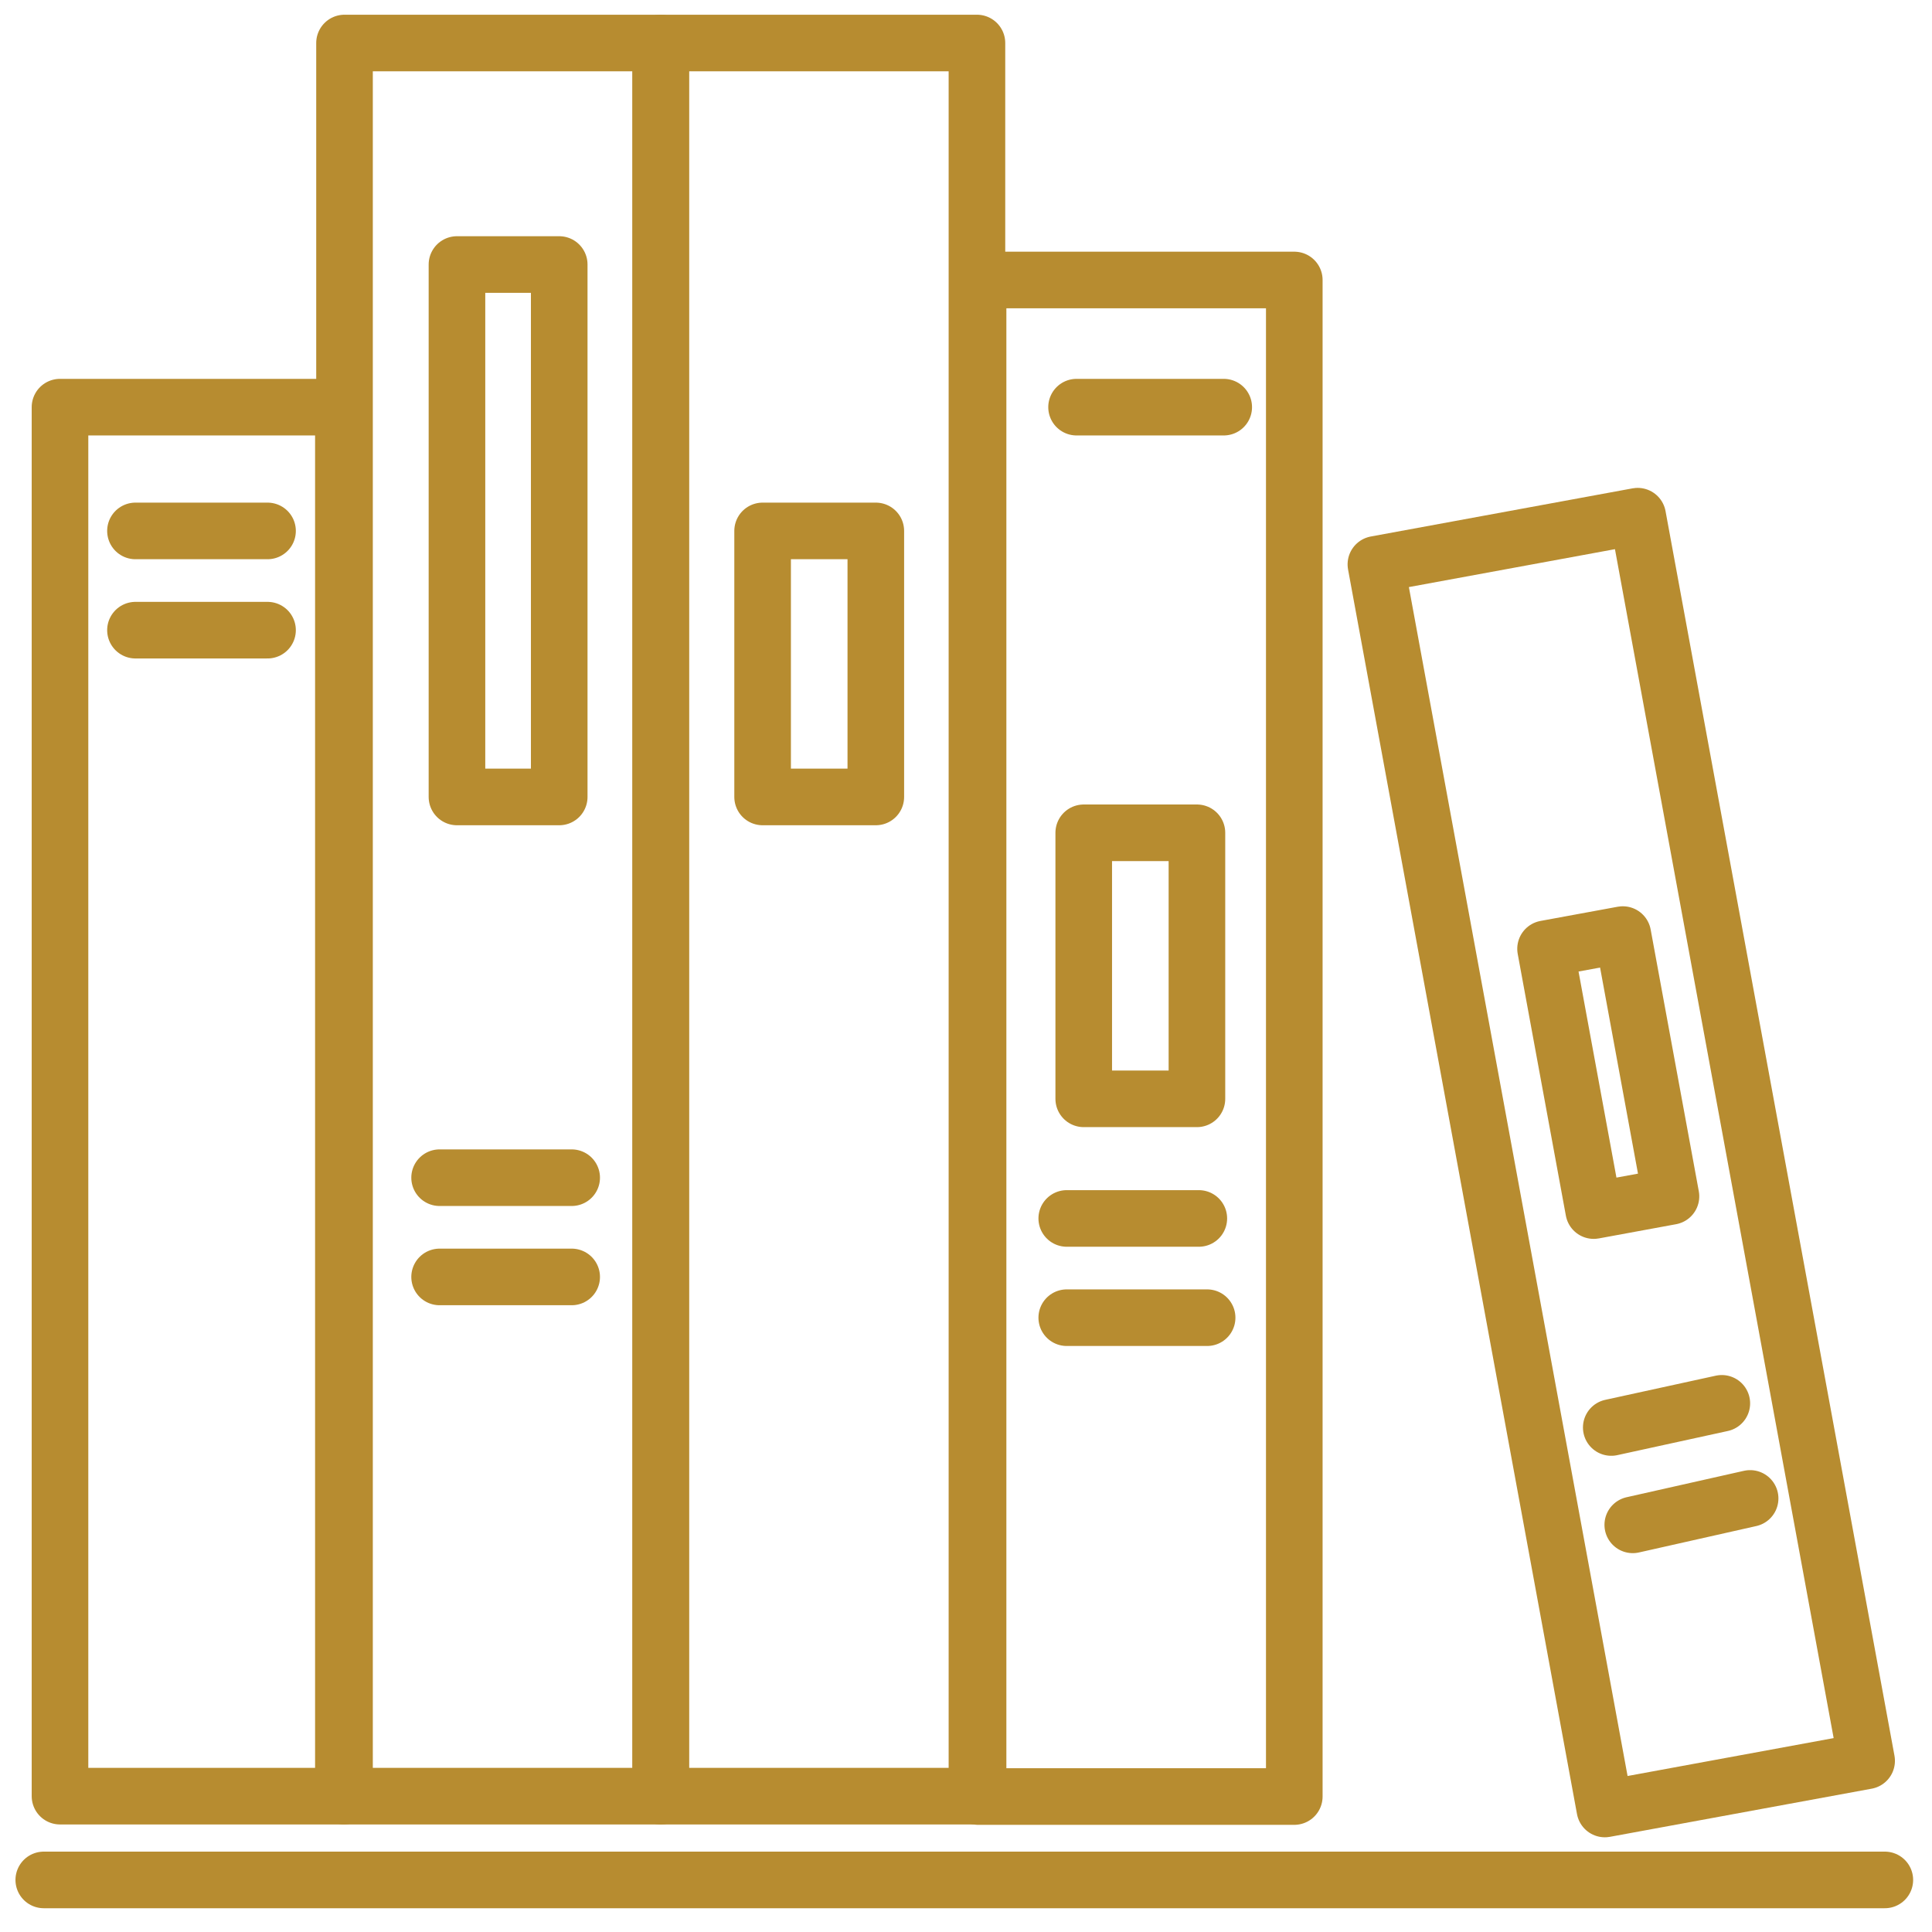 <?xml version="1.0" encoding="utf-8"?>
<!-- Generator: Adobe Illustrator 20.1.0, SVG Export Plug-In . SVG Version: 6.00 Build 0)  -->
<svg version="1.1" id="Layer_1" xmlns="http://www.w3.org/2000/svg" xmlns:xlink="http://www.w3.org/1999/xlink" x="0px" y="0px"
	 viewBox="0 0 512 512" style="enable-background:new 0 0 512 512;" xml:space="preserve">
<style type="text/css">
	.st0{fill:none;stroke:#B78C30;stroke-width:15;stroke-linecap:round;stroke-linejoin:round;stroke-miterlimit:10;}
</style>
<line class="st0" x1="11.6" y1="498.2" x2="499.5" y2="498.2"/>
<rect x="15.9" y="107.9" class="st0" width="75.1" height="368.1"/>
<rect x="91.3" y="11.4" class="st0" width="83.8" height="464.6"/>
<rect x="175.1" y="11.4" class="st0" width="83.8" height="464.6"/>
<rect x="259.2" y="74.2" class="st0" width="83.8" height="401.9"/>
<rect x="394.2" y="140.3" transform="matrix(0.984 -0.181 0.181 0.984 -48.657 82.855)" class="st0" width="70.5" height="335.2"/>
<rect x="121.1" y="70.1" class="st0" width="27.1" height="141.1"/>
<rect x="202.1" y="140.7" class="st0" width="30" height="70.5"/>
<line class="st0" x1="285.3" y1="107.9" x2="324.3" y2="107.9"/>
<line class="st0" x1="282.7" y1="322.9" x2="317.7" y2="322.9"/>
<line class="st0" x1="282.7" y1="349.2" x2="319.9" y2="349.2"/>
<line class="st0" x1="116.5" y1="312.1" x2="151.5" y2="312.1"/>
<line class="st0" x1="116.5" y1="338.4" x2="151.5" y2="338.4"/>
<rect x="287.2" y="220.7" class="st0" width="30" height="70.5"/>
<line class="st0" x1="35.9" y1="140.7" x2="70.9" y2="140.7"/>
<line class="st0" x1="35.9" y1="167" x2="70.9" y2="167"/>
<line class="st0" x1="427" y1="378.3" x2="456.3" y2="371.9"/>
<line class="st0" x1="432.7" y1="404.1" x2="463.8" y2="397.1"/>
<rect x="415.6" y="248.8" transform="matrix(0.984 -0.181 0.181 0.984 -44.391 81.846)" class="st0" width="20.8" height="70.5"/>
</svg>
